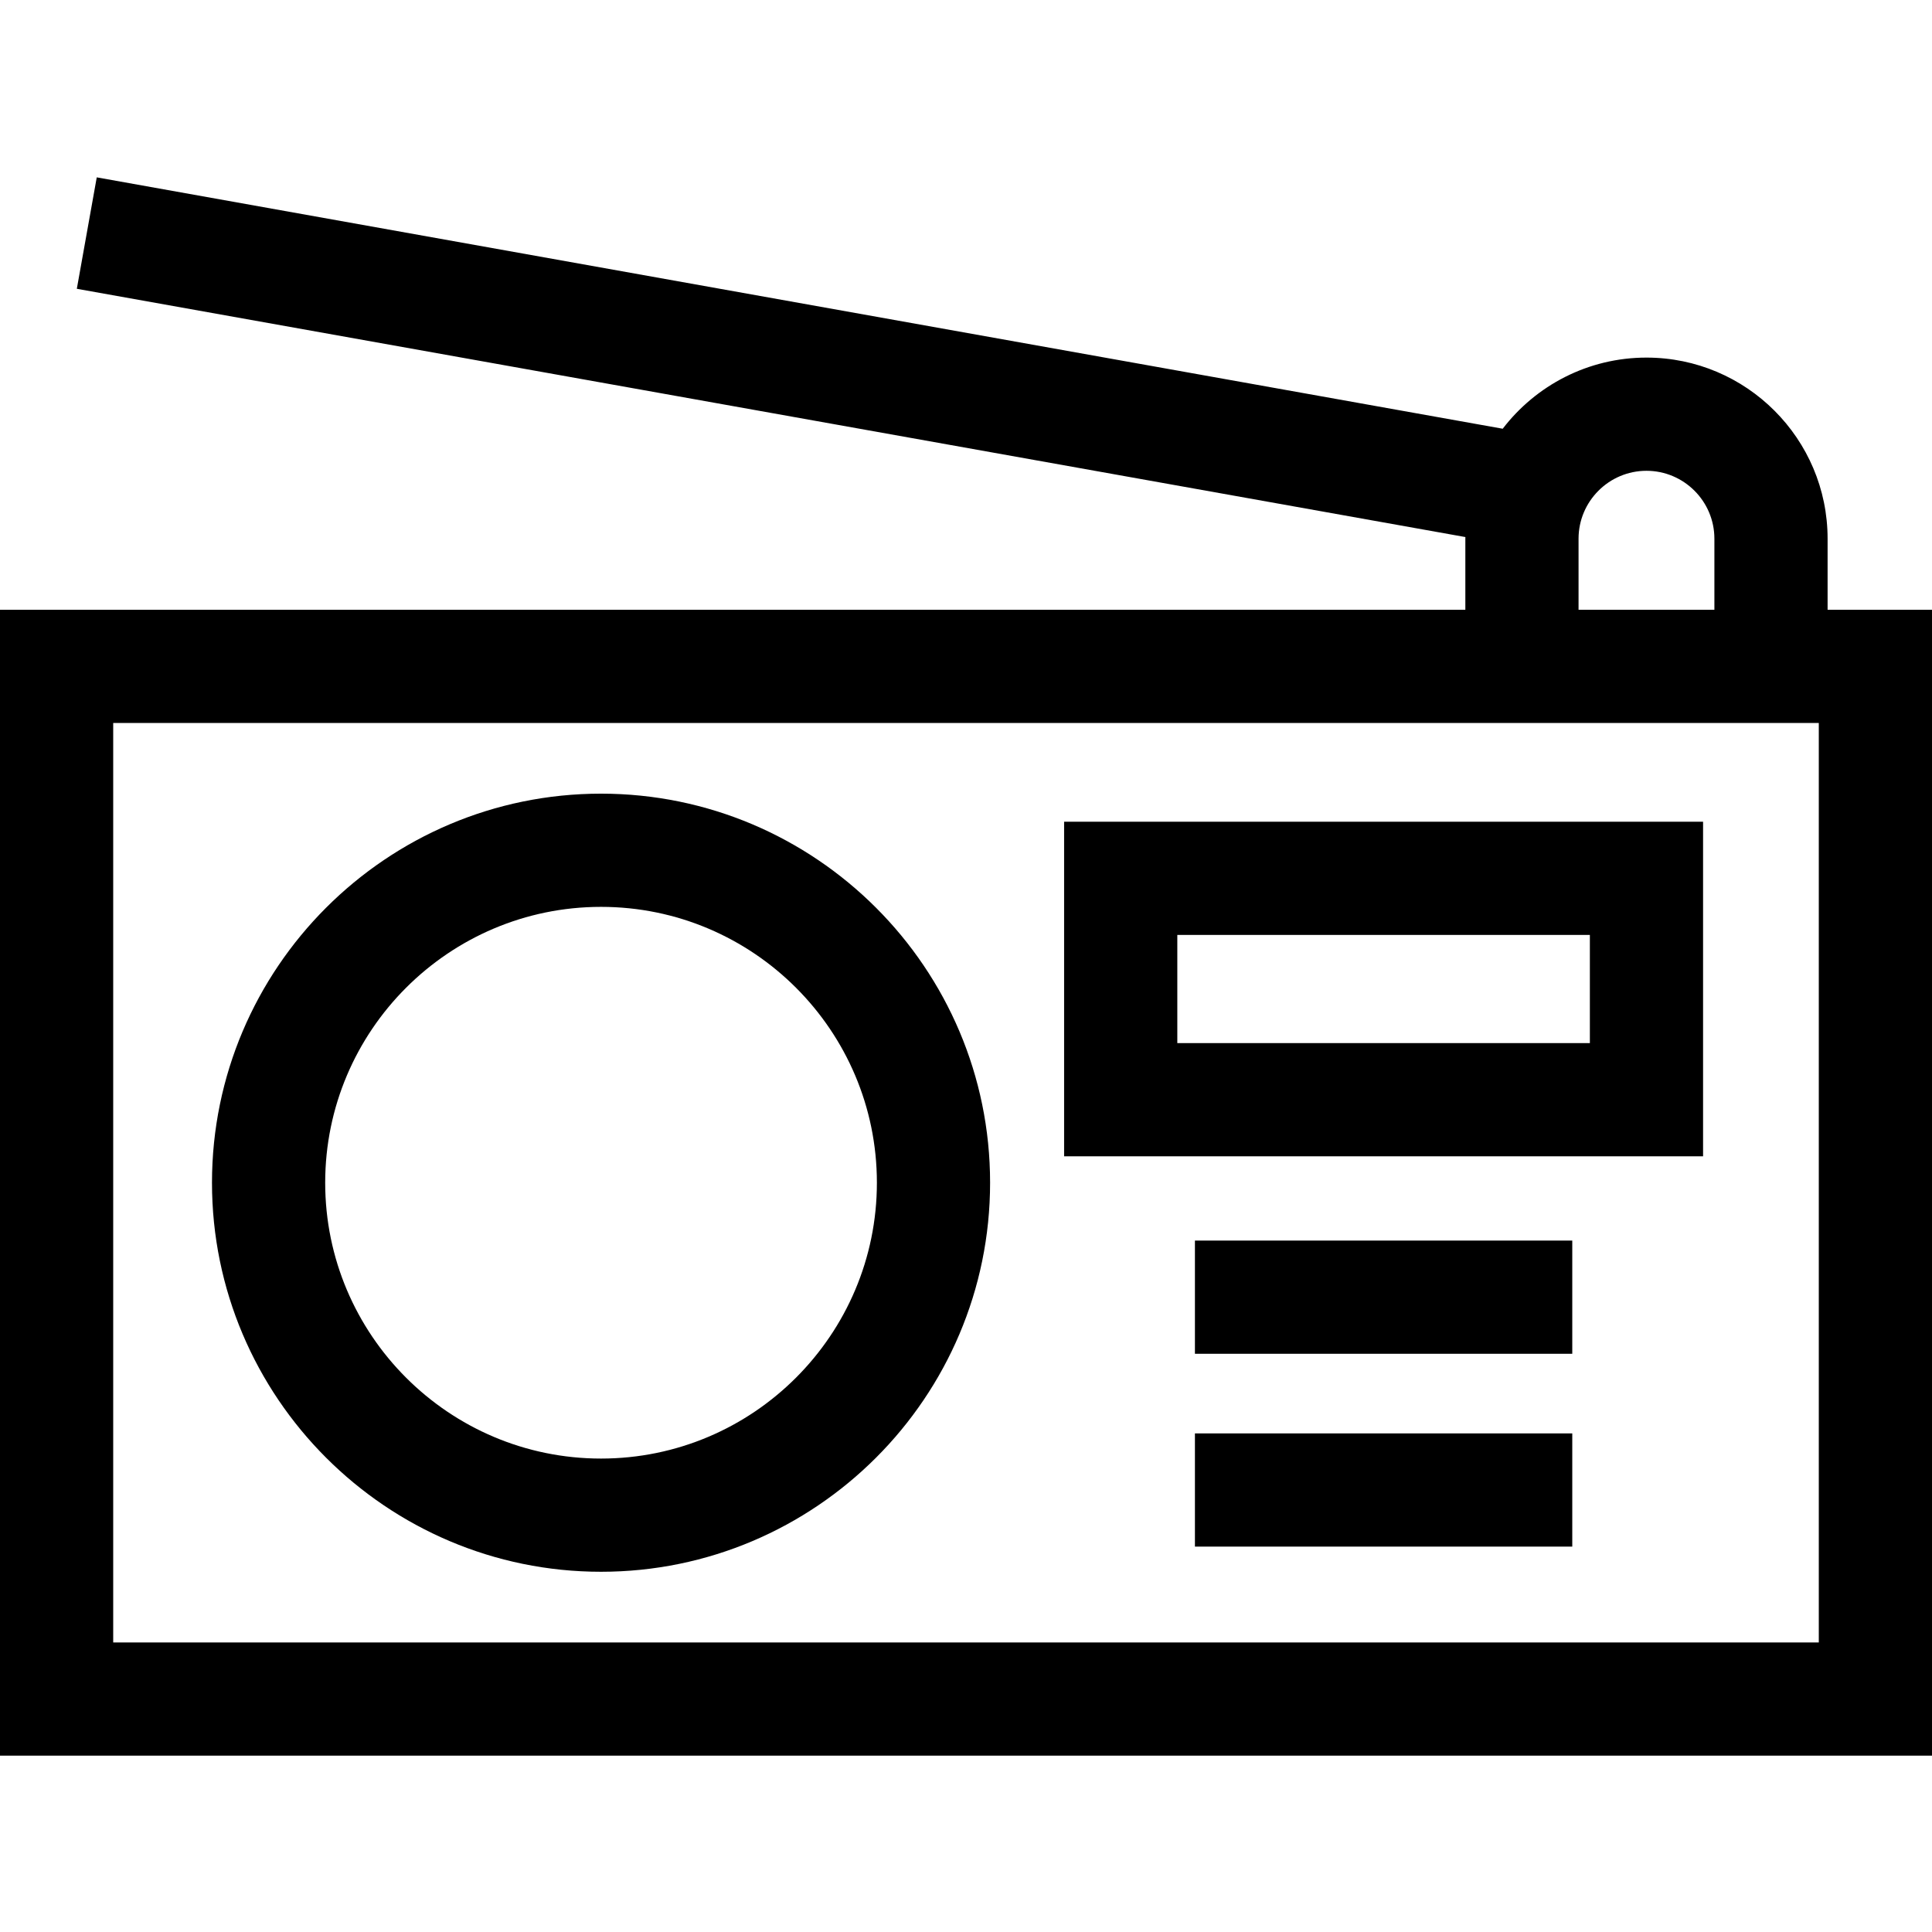 <svg height="512pt" viewBox="0 -46 512 511" width="512pt" xmlns="http://www.w3.org/2000/svg"><path d="m484.332 115.102v-18.836c0-26.469-21.531-48-48-48-15.508 0-29.316 7.402-38.098 18.852l-372.594-66.617-5.281 29.531 367.984 65.793c0 .148-.012.293-.012.441v18.832h-388.332v303.668h512v-303.664zm-66-18.836c0-9.926 8.074-18 18-18s18 8.074 18 18v18.836h-36zm63.668 292.5h-452v-243.664h452zm0 0"/><path d="m159.281 370.035c56.855 0 103.105-46.25 103.105-103.102 0-56.855-46.25-103.105-103.105-103.105-56.852 0-103.102 46.254-103.102 103.105 0 56.852 46.254 103.102 103.102 103.102zm0-176.207c40.312 0 73.105 32.793 73.105 73.105 0 40.309-32.793 73.102-73.105 73.102-40.309 0-73.102-32.793-73.102-73.102s32.793-73.105 73.102-73.105zm0 0"/><path d="m451.332 171.266h-169.332v88.668h169.332zm-30 58.668h-109.332v-28.668h109.332zm0 0"/><path d="m316.668 282.266h100v30h-100zm0 0"/><path d="m316.668 333.367h100v30h-100zm0 0"/></svg>